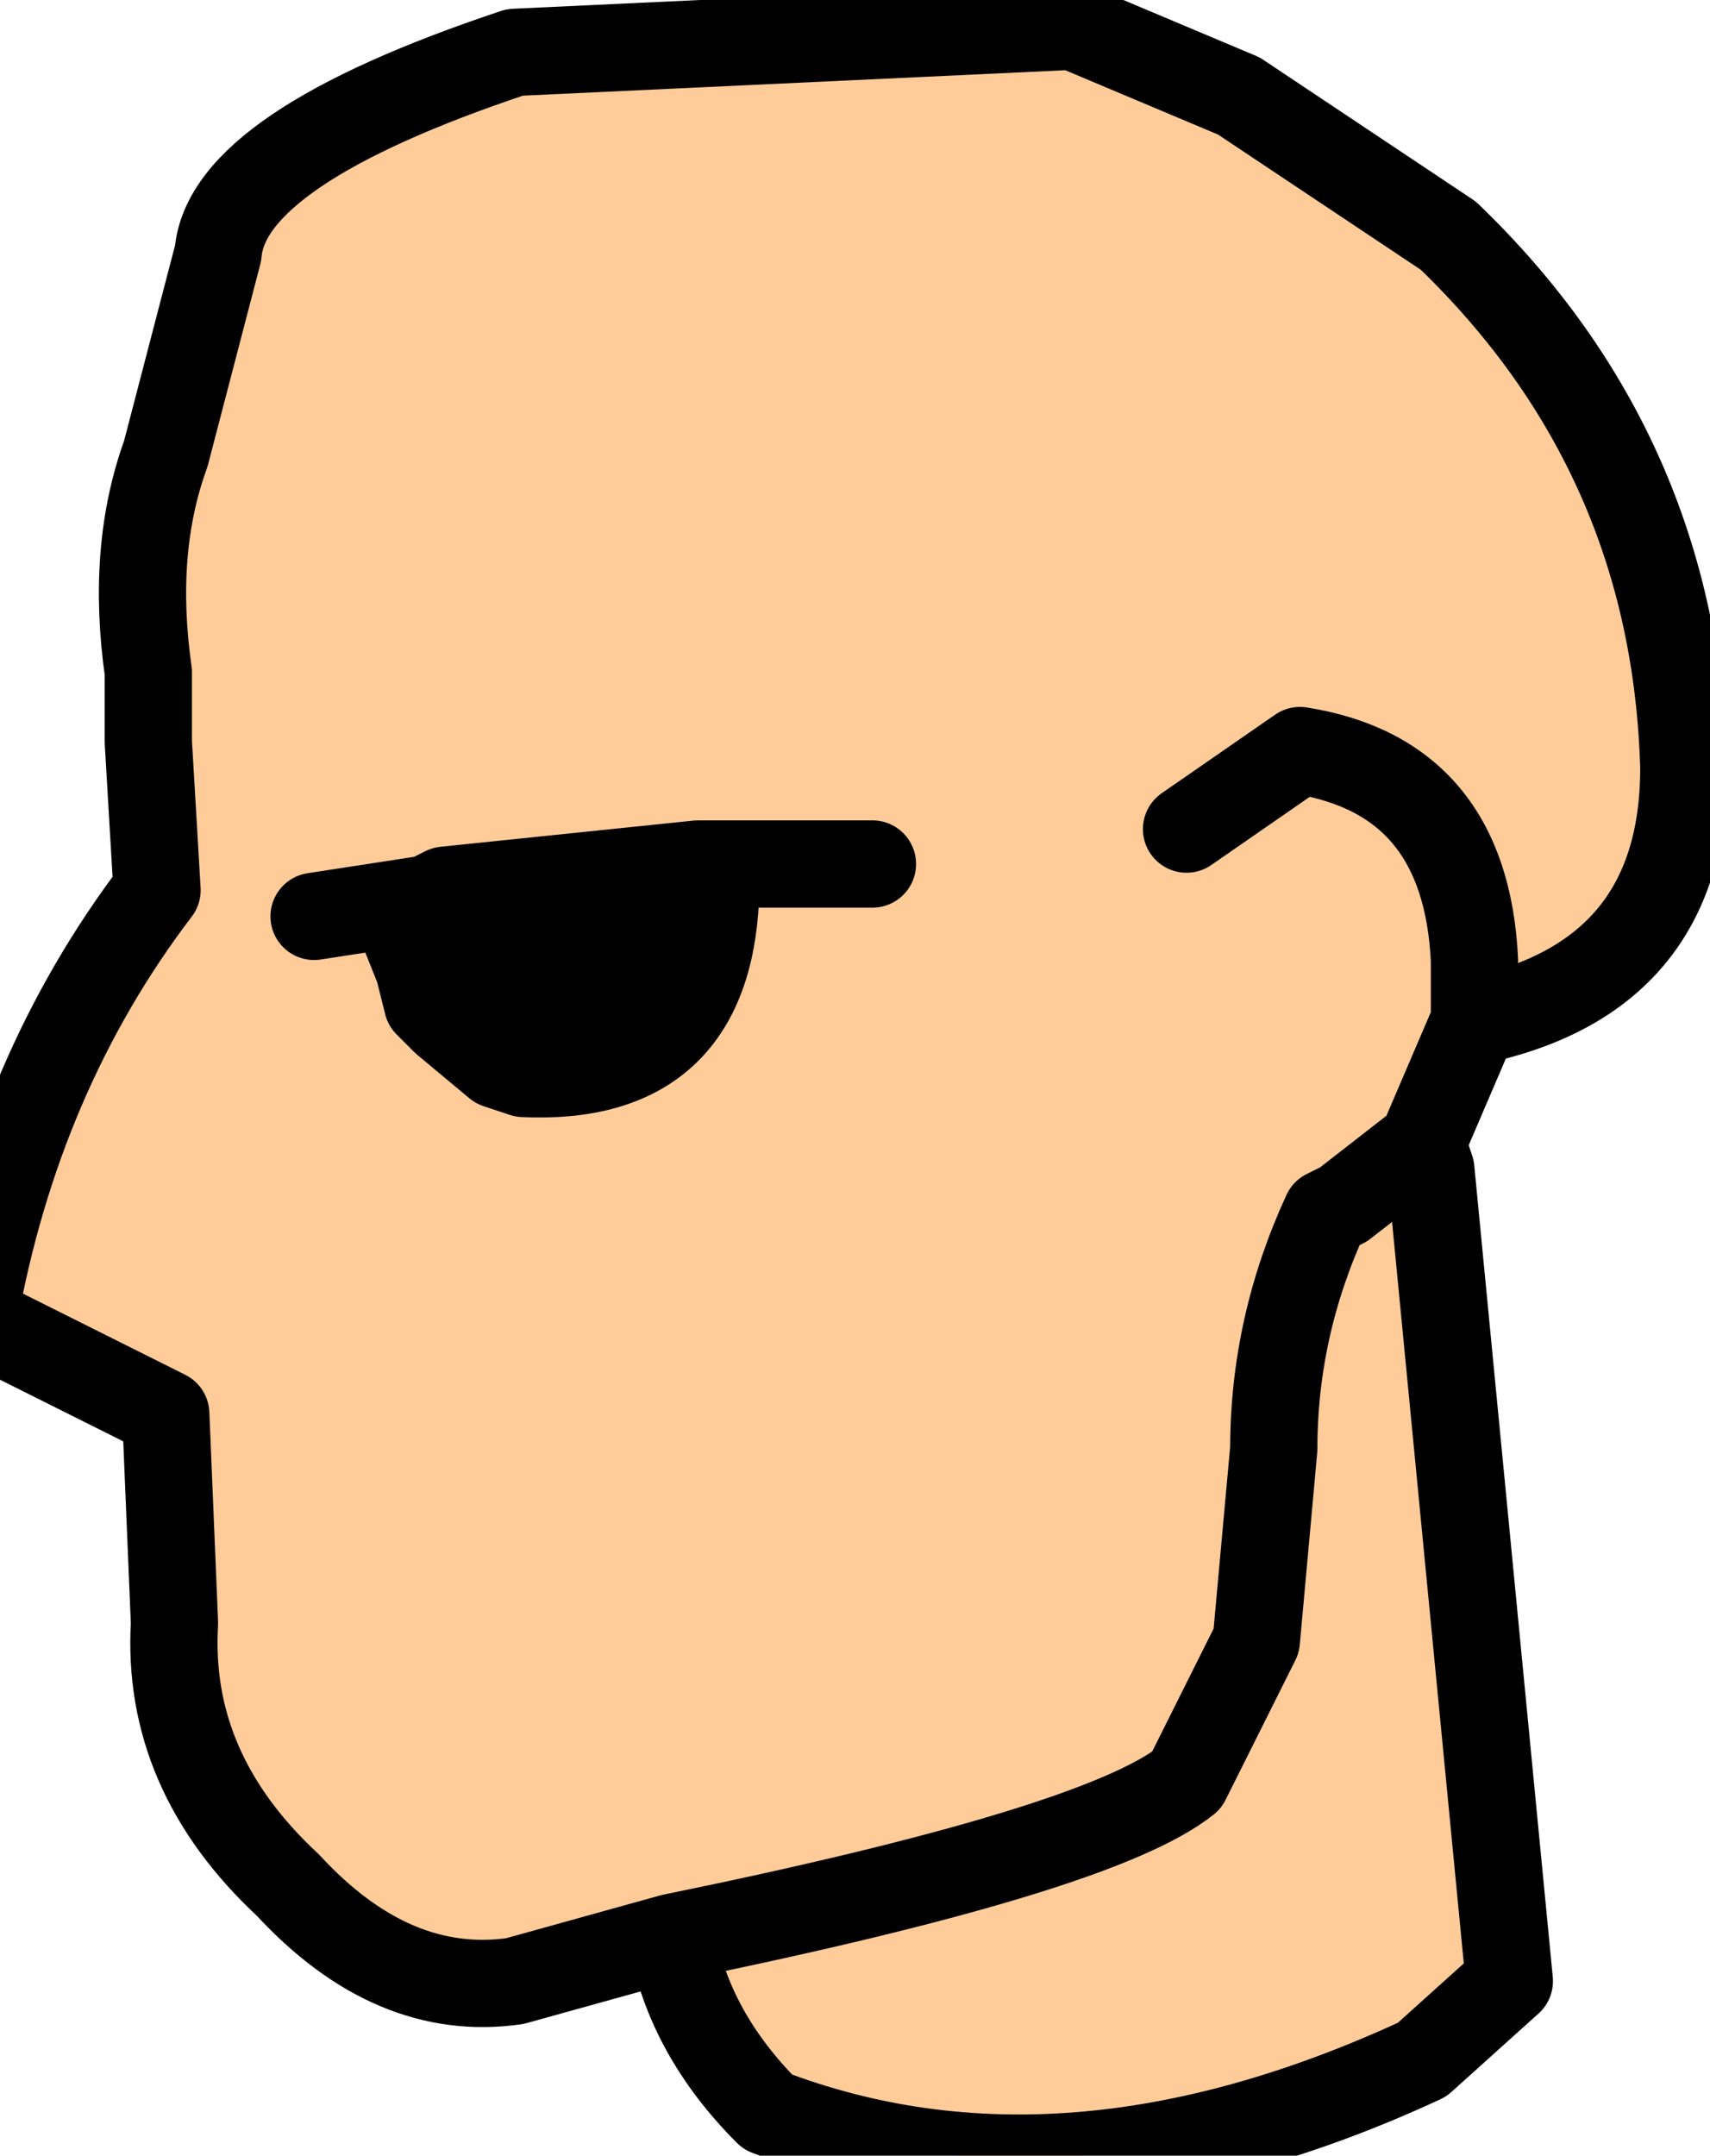 <?xml version="1.0" encoding="UTF-8" standalone="no"?>
<svg xmlns:xlink="http://www.w3.org/1999/xlink" height="12.35px" width="9.8px" xmlns="http://www.w3.org/2000/svg">
  <g transform="matrix(1.0, 0.0, 0.0, 1.0, 0.0, 0.0)">
    <path d="M6.8 4.75 L7.45 4.3 Q8.4 4.45 8.45 5.5 L8.45 5.85 8.45 5.5 Q8.4 4.45 7.45 4.3 L6.8 4.75 M3.85 11.1 L2.95 11.35 Q2.25 11.45 1.65 10.8 0.95 10.15 1.0 9.3 L0.95 8.1 -0.15 7.55 Q0.1 6.15 0.9 5.1 L0.85 4.25 0.85 3.85 Q0.75 3.15 0.95 2.6 L1.25 1.45 Q1.3 0.85 2.95 0.3 L6.15 0.15 7.1 0.55 8.3 1.35 Q9.6 2.6 9.65 4.4 9.65 5.6 8.45 5.85 L8.15 6.55 7.7 6.9 7.6 6.95 Q7.3 7.6 7.3 8.3 L7.2 9.4 6.8 10.2 Q6.3 10.6 3.85 11.1 6.3 10.6 6.8 10.2 L7.2 9.4 7.3 8.3 Q7.3 7.6 7.6 6.95 L7.7 6.9 8.15 6.55 8.2 6.7 8.65 11.35 8.15 11.8 Q6.1 12.75 4.4 12.1 3.95 11.65 3.85 11.1 M2.55 5.1 L2.45 5.15 2.4 5.2 2.3 5.3 2.4 5.55 2.45 5.75 2.55 5.85 2.85 6.1 3.0 6.15 Q4.05 6.2 4.1 5.15 L4.0 4.95 2.55 5.1 M5.0 4.95 L4.0 4.95 5.0 4.95 M1.8 5.25 L2.45 5.15 1.8 5.25" fill="#ffcc99" fill-rule="evenodd" stroke="none"/>
    <path d="M2.55 5.1 L2.5 5.15 2.45 5.15 2.55 5.1" fill="#663300" fill-rule="evenodd" stroke="none"/>
    <path d="M2.45 5.15 L2.5 5.15 2.55 5.1 4.0 4.95 4.1 5.15 Q4.05 6.2 3.0 6.15 L2.85 6.1 2.55 5.85 2.45 5.75 2.4 5.55 2.3 5.3 2.4 5.2 2.45 5.15" fill="#000000" fill-rule="evenodd" stroke="none"/>
    <path d="M8.45 5.85 L8.45 5.5 Q8.4 4.45 7.45 4.3 L6.8 4.75 M8.15 6.55 L8.45 5.85 Q9.65 5.6 9.65 4.4 9.6 2.6 8.3 1.35 L7.1 0.55 6.15 0.15 2.95 0.3 Q1.3 0.85 1.25 1.45 L0.95 2.6 Q0.75 3.15 0.85 3.85 L0.85 4.25 0.9 5.1 Q0.1 6.15 -0.15 7.55 L0.95 8.1 1.0 9.3 Q0.95 10.15 1.65 10.8 2.25 11.45 2.95 11.35 L3.85 11.1 Q6.3 10.6 6.8 10.2 L7.2 9.4 7.3 8.3 Q7.3 7.6 7.6 6.95 L7.7 6.9 8.15 6.55 8.2 6.7 8.65 11.35 8.15 11.8 Q6.1 12.75 4.4 12.1 3.95 11.65 3.85 11.1 M2.45 5.15 L2.5 5.15 2.55 5.1 2.45 5.15 2.4 5.2 2.3 5.3 2.4 5.55 2.45 5.75 2.55 5.85 2.85 6.1 3.0 6.15 Q4.05 6.2 4.1 5.15 L4.0 4.95 2.55 5.1 M2.45 5.15 L1.8 5.25 M4.0 4.95 L5.0 4.95" fill="none" stroke="#000000" stroke-linecap="round" stroke-linejoin="round" stroke-width="0.5"/>
  </g>
</svg>

